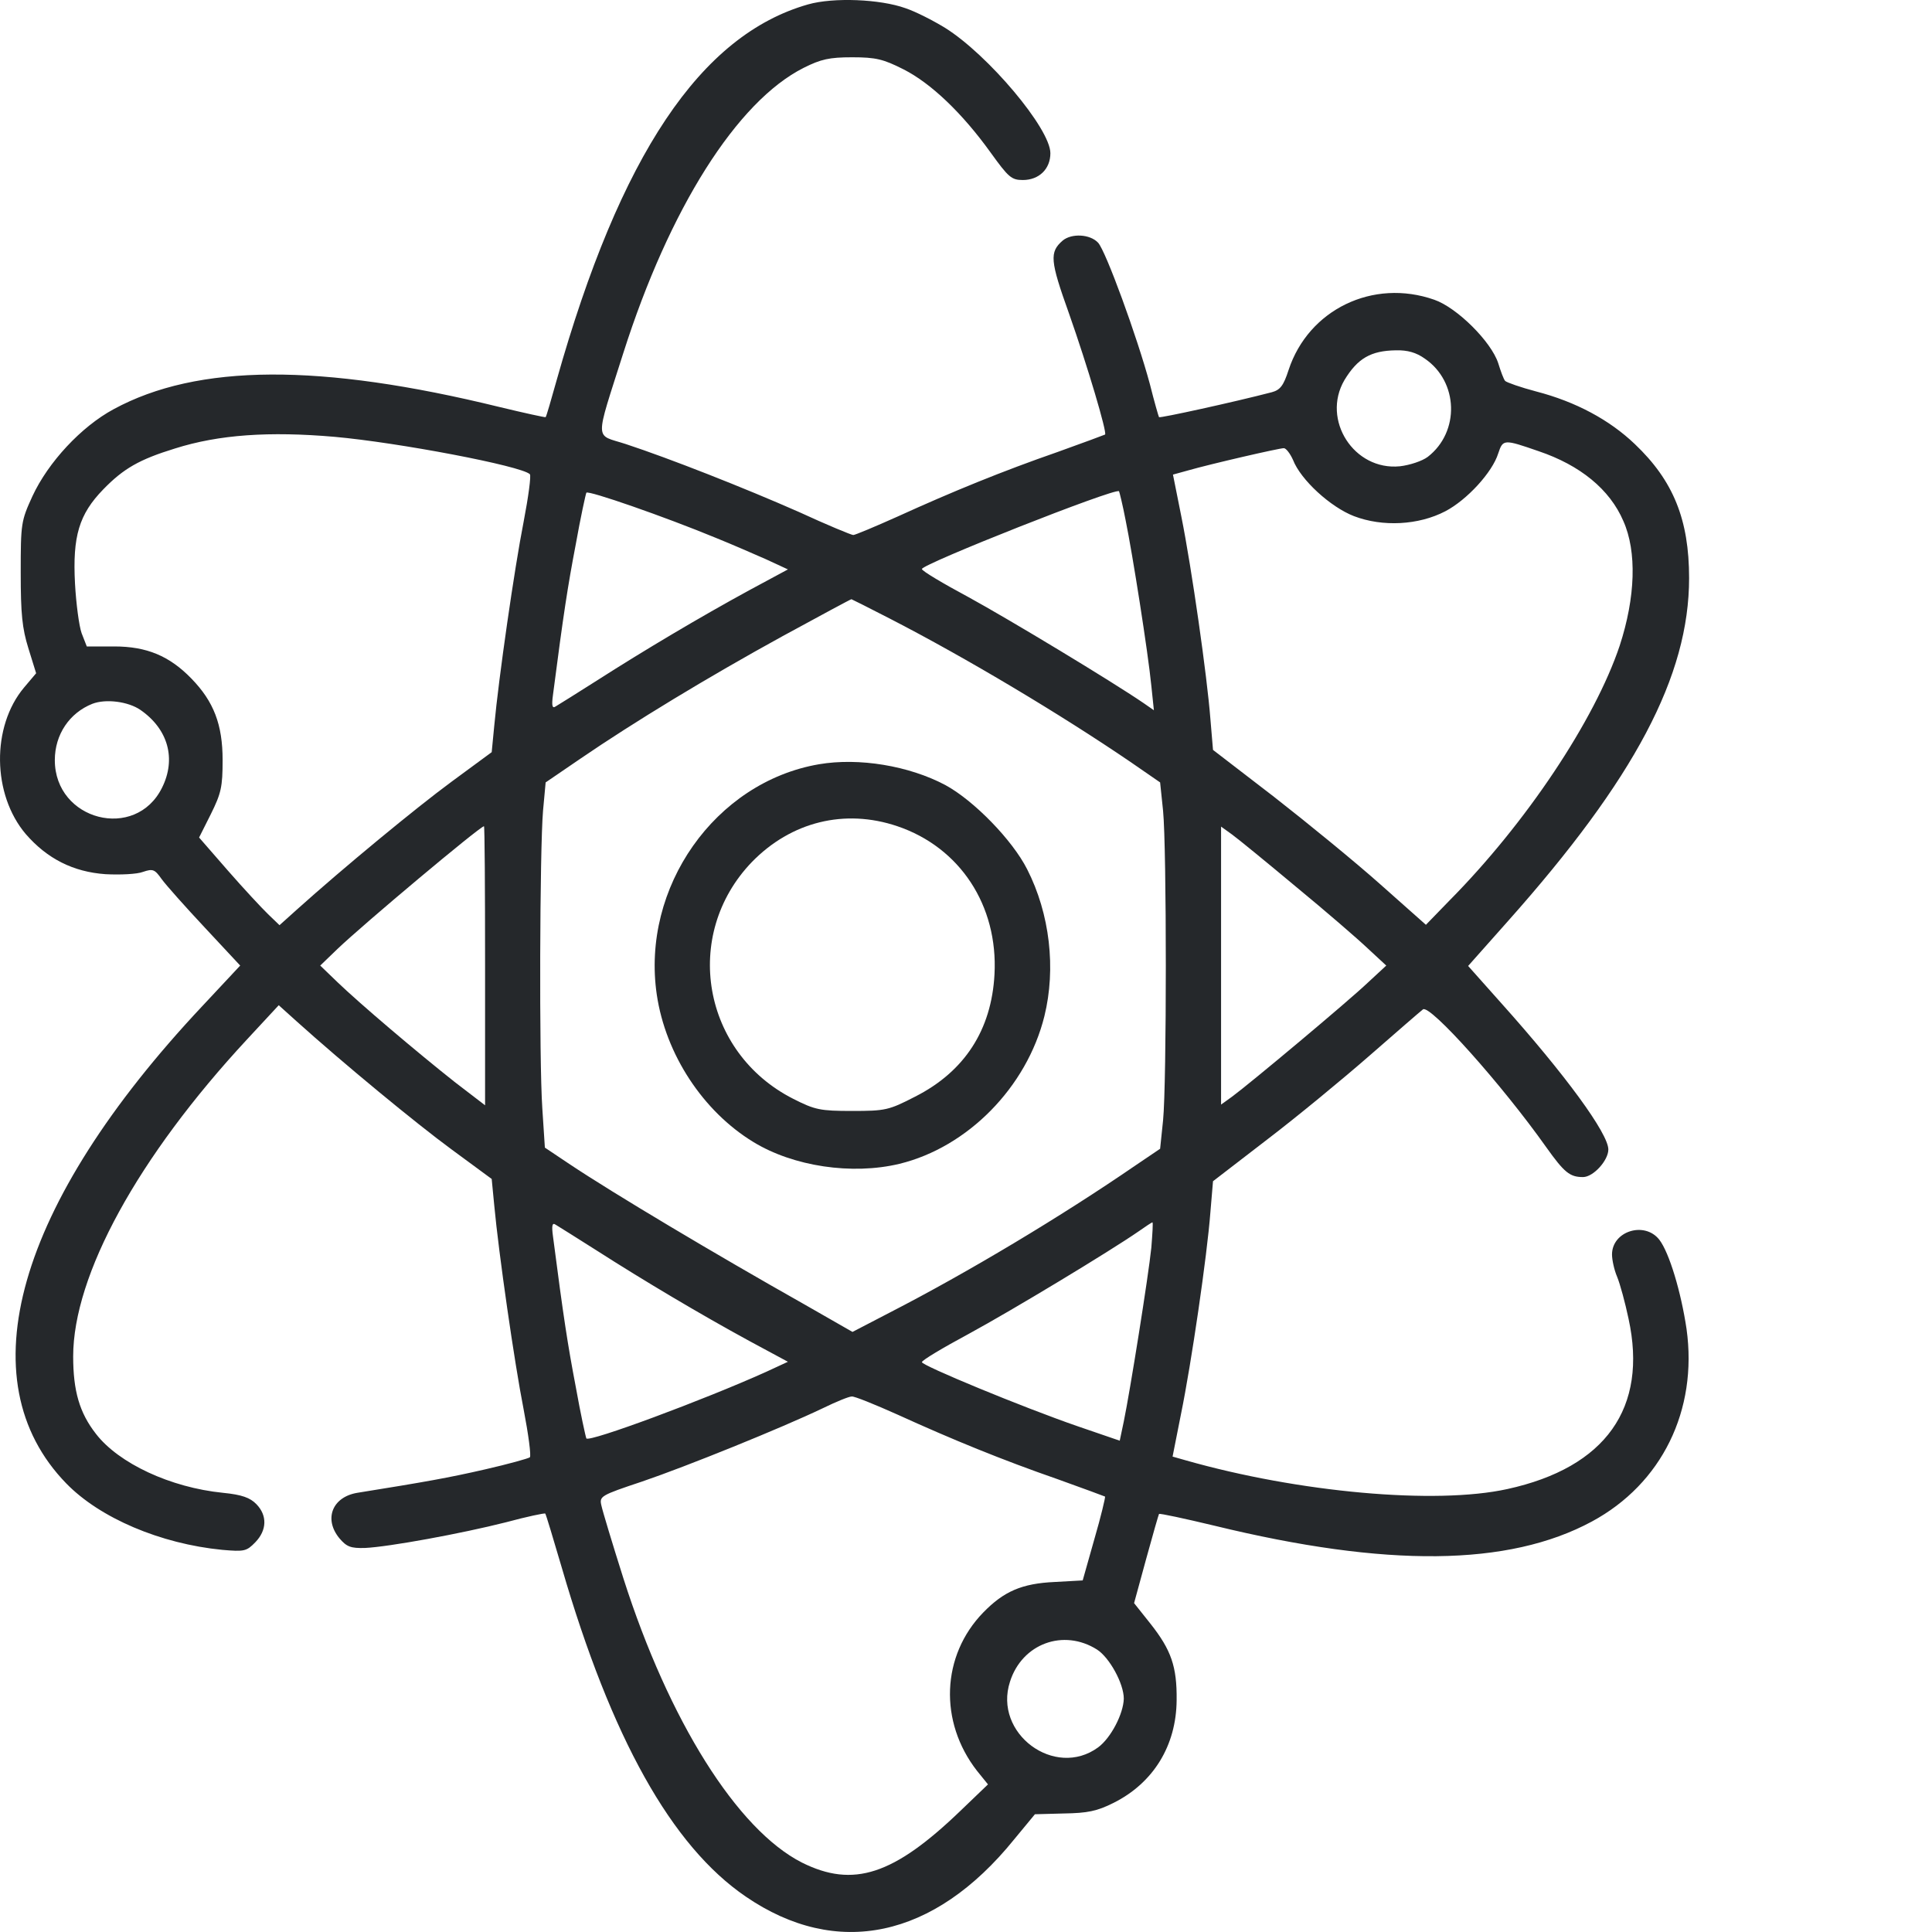 <svg width="40" height="40" viewBox="0 0 40 40" fill="none" xmlns="http://www.w3.org/2000/svg">
<path d="M16.731 0.091C14.504 0.724 12.839 3.211 11.525 7.871C11.411 8.278 11.312 8.622 11.297 8.637C11.289 8.645 10.856 8.551 10.339 8.426C6.638 7.519 4.092 7.527 2.351 8.473C1.683 8.833 0.999 9.568 0.672 10.272C0.436 10.788 0.429 10.835 0.429 11.859C0.429 12.711 0.459 13.008 0.588 13.423L0.748 13.939L0.497 14.236C-0.179 15.042 -0.164 16.449 0.535 17.27C0.976 17.778 1.515 18.052 2.184 18.099C2.488 18.115 2.838 18.099 2.959 18.052C3.165 17.982 3.203 17.997 3.347 18.201C3.438 18.326 3.841 18.779 4.244 19.209L4.973 19.991L4.183 20.836C0.337 24.933 -0.704 28.577 1.371 30.712C2.07 31.431 3.324 31.963 4.601 32.088C5.057 32.127 5.103 32.119 5.285 31.932C5.528 31.681 5.536 31.376 5.308 31.142C5.179 31.009 5.011 30.946 4.616 30.907C3.529 30.798 2.458 30.297 1.987 29.687C1.645 29.25 1.515 28.796 1.515 28.084C1.515 26.403 2.853 23.956 5.118 21.516L5.771 20.812L6.136 21.141C7.109 22.017 8.606 23.252 9.351 23.799L10.18 24.409L10.233 24.957C10.324 25.942 10.651 28.217 10.841 29.179C10.94 29.695 11 30.141 10.97 30.172C10.94 30.196 10.521 30.313 10.043 30.422C9.29 30.595 8.811 30.68 7.398 30.907C6.881 30.993 6.699 31.447 7.025 31.846C7.177 32.026 7.261 32.057 7.557 32.049C8.051 32.026 9.549 31.752 10.476 31.517C10.909 31.4 11.281 31.322 11.289 31.337C11.304 31.353 11.456 31.861 11.631 32.456C12.657 35.982 13.903 38.218 15.439 39.266C17.323 40.556 19.337 40.134 20.994 38.086L21.427 37.562L22.028 37.546C22.514 37.538 22.712 37.499 23.054 37.327C23.882 36.913 24.354 36.139 24.361 35.2C24.369 34.504 24.247 34.16 23.822 33.621L23.48 33.191L23.73 32.276C23.867 31.775 23.989 31.353 23.996 31.345C24.012 31.329 24.521 31.439 25.144 31.588C28.708 32.456 31.232 32.432 32.957 31.502C34.408 30.72 35.153 29.195 34.918 27.514C34.804 26.747 34.56 25.934 34.355 25.668C34.051 25.277 33.375 25.488 33.375 25.973C33.375 26.083 33.42 26.294 33.481 26.435C33.542 26.583 33.648 26.974 33.717 27.302C34.12 29.148 33.246 30.383 31.209 30.829C29.719 31.157 26.884 30.899 24.551 30.235L24.277 30.157L24.452 29.273C24.665 28.233 24.992 25.997 25.06 25.097L25.114 24.456L26.231 23.596C26.846 23.127 27.804 22.337 28.359 21.852C28.914 21.367 29.408 20.938 29.461 20.898C29.605 20.789 31.095 22.454 32.014 23.753C32.387 24.276 32.501 24.37 32.774 24.37C32.987 24.37 33.299 24.026 33.299 23.799C33.299 23.471 32.417 22.259 31.072 20.758L30.396 19.999L31.216 19.076C33.846 16.121 34.971 13.994 34.971 11.969C34.971 10.757 34.644 9.951 33.846 9.193C33.322 8.692 32.622 8.317 31.809 8.106C31.482 8.02 31.194 7.918 31.163 7.887C31.133 7.856 31.072 7.691 31.019 7.519C30.874 7.074 30.168 6.37 29.696 6.206C28.427 5.76 27.09 6.409 26.679 7.66C26.573 7.988 26.504 8.074 26.33 8.121C25.547 8.325 24.012 8.661 23.996 8.637C23.989 8.63 23.898 8.317 23.806 7.949C23.54 6.964 22.894 5.197 22.735 5.025C22.567 4.845 22.188 4.829 22.005 4.978C21.724 5.22 21.739 5.392 22.134 6.495C22.514 7.574 22.925 8.958 22.879 8.997C22.864 9.005 22.423 9.169 21.899 9.357C20.751 9.756 19.718 10.178 18.585 10.694C18.114 10.905 17.703 11.077 17.666 11.077C17.628 11.077 17.118 10.866 16.541 10.6C15.408 10.1 13.858 9.49 12.954 9.193C12.307 8.982 12.307 9.193 12.908 7.3C13.858 4.321 15.256 2.1 16.64 1.404C16.997 1.225 17.172 1.186 17.643 1.186C18.137 1.186 18.289 1.225 18.707 1.436C19.277 1.725 19.923 2.343 20.508 3.156C20.88 3.672 20.941 3.727 21.177 3.727C21.511 3.727 21.747 3.5 21.747 3.172C21.747 2.663 20.455 1.131 19.566 0.576C19.322 0.427 18.957 0.239 18.745 0.169C18.22 -0.019 17.255 -0.058 16.731 0.091ZM29.499 7.425C30.198 7.902 30.228 8.942 29.56 9.459C29.446 9.545 29.187 9.631 28.982 9.654C28.032 9.748 27.356 8.692 27.834 7.871C28.108 7.418 28.382 7.261 28.898 7.253C29.142 7.246 29.324 7.3 29.499 7.425ZM6.927 9.044C8.241 9.161 10.795 9.646 10.97 9.818C11 9.842 10.94 10.287 10.841 10.803C10.651 11.765 10.324 14.041 10.233 15.026L10.18 15.573L9.351 16.183C8.606 16.731 7.101 17.974 6.144 18.834L5.787 19.155L5.551 18.928C5.422 18.803 5.042 18.396 4.715 18.021L4.122 17.34L4.365 16.856C4.578 16.426 4.609 16.293 4.609 15.738C4.609 15.002 4.426 14.525 3.963 14.049C3.507 13.579 3.035 13.384 2.367 13.384H1.797L1.69 13.11C1.637 12.962 1.576 12.5 1.553 12.086C1.5 11.101 1.637 10.647 2.139 10.131C2.557 9.701 2.883 9.513 3.621 9.286C4.533 8.997 5.574 8.927 6.927 9.044ZM31.855 9.341C32.714 9.631 33.329 10.131 33.61 10.788C33.892 11.421 33.861 12.367 33.534 13.368C33.018 14.909 31.596 17.043 30.008 18.646L29.522 19.147L28.579 18.31C28.062 17.849 27.067 17.036 26.375 16.496L25.114 15.526L25.06 14.885C24.992 14.002 24.673 11.765 24.46 10.702L24.285 9.826L24.597 9.74C25.06 9.607 26.482 9.279 26.58 9.279C26.626 9.279 26.71 9.388 26.77 9.521C26.93 9.935 27.546 10.498 28.032 10.686C28.625 10.913 29.37 10.874 29.924 10.585C30.373 10.35 30.897 9.779 31.019 9.388C31.118 9.091 31.133 9.091 31.855 9.341ZM14.831 11.14C15.142 11.265 15.606 11.468 15.857 11.578L16.313 11.789L15.515 12.219C14.496 12.774 13.326 13.47 12.361 14.088C11.943 14.354 11.555 14.596 11.502 14.627C11.434 14.674 11.418 14.611 11.449 14.385C11.669 12.688 11.753 12.148 11.92 11.273C12.019 10.717 12.125 10.233 12.14 10.201C12.178 10.147 13.752 10.694 14.831 11.14ZM23.305 10.772C23.449 11.476 23.768 13.501 23.837 14.197L23.89 14.705L23.677 14.557C23.001 14.095 20.888 12.821 20.059 12.367C19.52 12.078 19.087 11.82 19.087 11.781C19.087 11.679 23.077 10.1 23.168 10.17C23.175 10.178 23.244 10.452 23.305 10.772ZM18.418 12.805C20.014 13.626 21.959 14.791 23.396 15.769L24.019 16.199L24.08 16.785C24.156 17.552 24.156 22.439 24.08 23.197L24.019 23.784L23.51 24.128C21.975 25.183 20.029 26.349 18.418 27.177L17.65 27.576L16.64 26.998C14.823 25.973 12.695 24.706 11.783 24.096L11.281 23.76L11.228 22.947C11.16 21.946 11.175 17.583 11.243 16.785L11.297 16.199L12.019 15.706C13.128 14.948 14.648 14.025 16.199 13.173C16.974 12.751 17.612 12.406 17.628 12.406C17.635 12.406 17.992 12.586 18.418 12.805ZM2.906 14.697C3.484 15.096 3.651 15.714 3.355 16.308C2.807 17.419 1.135 16.989 1.135 15.738C1.135 15.206 1.439 14.76 1.911 14.572C2.192 14.463 2.655 14.525 2.906 14.697ZM10.043 19.991V22.884L9.412 22.4C8.621 21.774 7.451 20.781 6.987 20.335L6.63 19.991L6.987 19.647C7.527 19.131 9.913 17.129 10.02 17.106C10.035 17.098 10.043 18.404 10.043 19.991ZM26.839 18.365C27.447 18.865 28.116 19.444 28.321 19.639L28.701 19.991L28.321 20.343C27.91 20.734 25.881 22.431 25.509 22.705L25.281 22.869V19.991V17.114L25.509 17.278C25.638 17.372 26.231 17.857 26.839 18.365ZM12.361 25.895C13.326 26.513 14.496 27.209 15.515 27.764L16.313 28.194L15.857 28.405C14.572 28.984 12.194 29.867 12.14 29.781C12.125 29.75 12.019 29.265 11.92 28.71C11.753 27.834 11.669 27.295 11.449 25.598C11.418 25.371 11.434 25.308 11.502 25.355C11.555 25.387 11.943 25.629 12.361 25.895ZM23.837 25.832C23.776 26.427 23.396 28.804 23.267 29.429L23.183 29.828L22.317 29.531C21.162 29.132 19.087 28.272 19.087 28.202C19.087 28.163 19.52 27.905 20.059 27.615C20.964 27.123 22.97 25.911 23.571 25.496C23.715 25.395 23.844 25.308 23.86 25.308C23.875 25.308 23.86 25.543 23.837 25.832ZM18.585 29.289C19.718 29.805 20.751 30.227 21.899 30.626C22.423 30.813 22.864 30.978 22.879 30.985C22.887 31.001 22.796 31.392 22.659 31.861L22.416 32.721L21.838 32.753C21.154 32.784 20.782 32.948 20.356 33.386C19.489 34.278 19.436 35.646 20.227 36.662L20.455 36.944L19.885 37.491C18.502 38.821 17.666 39.094 16.602 38.562C15.264 37.882 13.85 35.63 12.908 32.682C12.68 31.963 12.475 31.283 12.452 31.173C12.406 30.978 12.429 30.962 13.296 30.673C14.215 30.36 16.168 29.57 17.035 29.156C17.308 29.023 17.574 28.913 17.635 28.913C17.688 28.905 18.114 29.078 18.585 29.289ZM22.712 34.152C22.97 34.317 23.267 34.856 23.267 35.169C23.259 35.482 23.001 35.982 22.735 36.178C21.838 36.834 20.561 35.888 20.911 34.817C21.162 34.027 22.02 33.715 22.712 34.152Z" fill="#25282B"/>
<path d="M16.957 15.823C14.806 16.191 13.271 18.372 13.598 20.593C13.78 21.828 14.555 23.009 15.596 23.643C16.425 24.151 17.641 24.331 18.621 24.096C20.035 23.752 21.258 22.509 21.623 21.039C21.866 20.053 21.737 18.92 21.266 17.997C20.962 17.395 20.164 16.574 19.571 16.253C18.819 15.854 17.785 15.682 16.957 15.823ZM18.576 17.105C19.875 17.543 20.666 18.748 20.59 20.171C20.529 21.328 19.966 22.188 18.948 22.704C18.401 22.986 18.332 23.001 17.641 23.001C16.98 23.001 16.873 22.978 16.425 22.751C14.54 21.797 14.114 19.358 15.566 17.848C16.379 17.012 17.489 16.738 18.576 17.105Z" fill="#25282B"/>
</svg>
